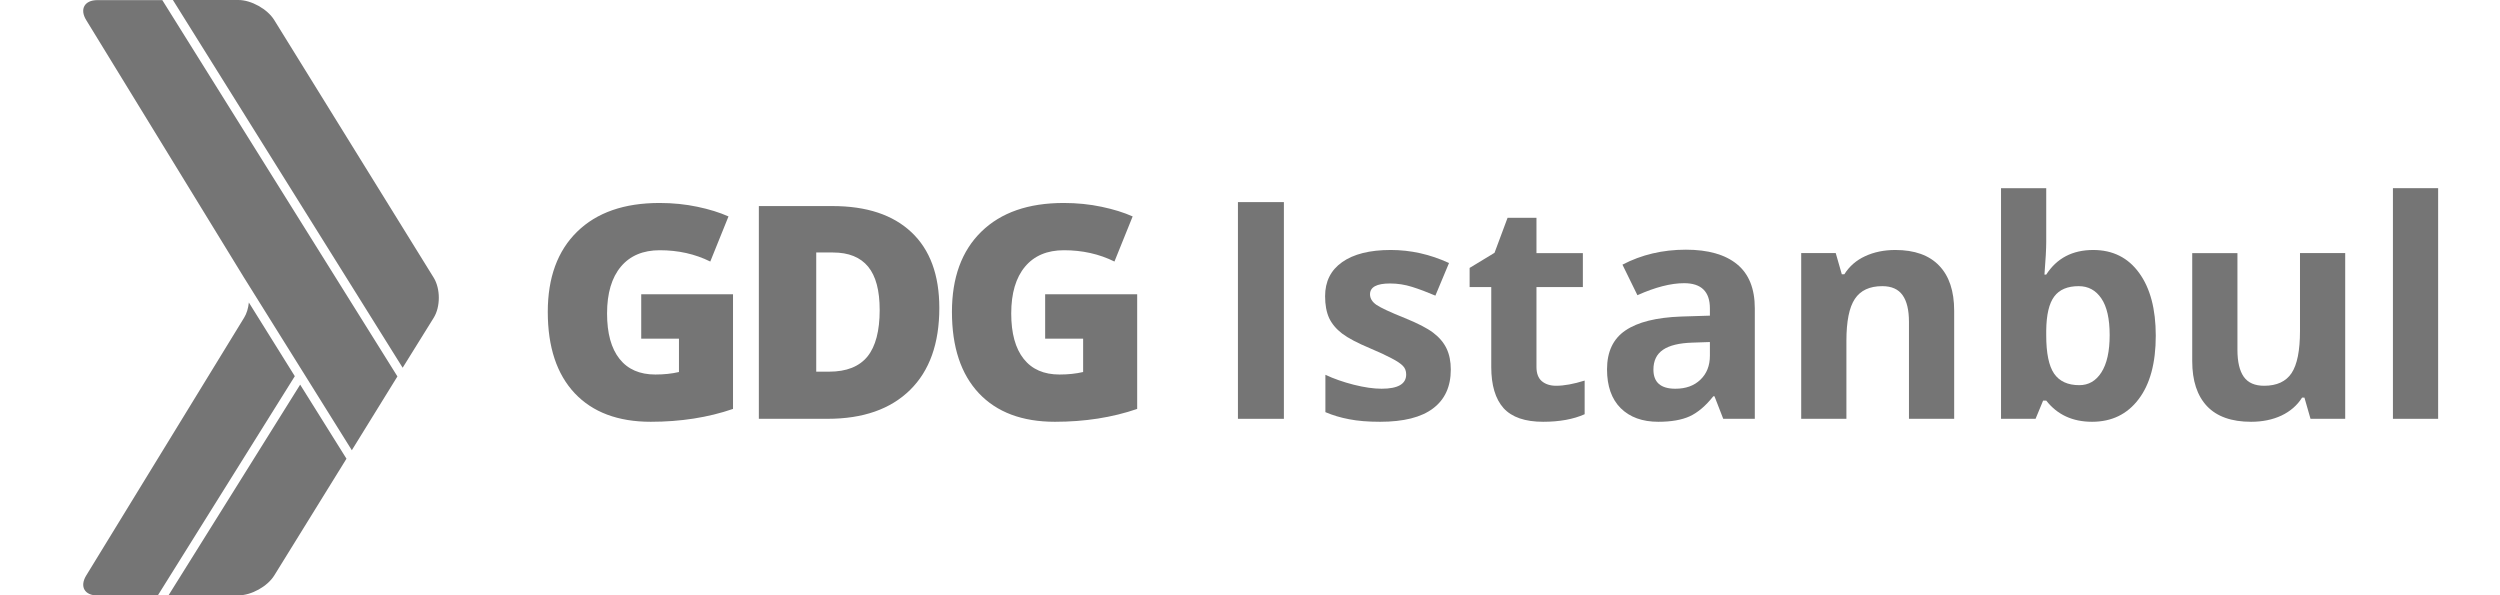 <?xml version="1.0" encoding="UTF-8" standalone="no"?>
<svg
   xmlns:dc="http://purl.org/dc/elements/1.1/"
   xmlns:cc="http://creativecommons.org/ns#"
   xmlns:rdf="http://www.w3.org/1999/02/22-rdf-syntax-ns#"
   xmlns:svg="http://www.w3.org/2000/svg"
   xmlns="http://www.w3.org/2000/svg"
   xmlns:sodipodi="http://sodipodi.sourceforge.net/DTD/sodipodi-0.dtd"
   xmlns:inkscape="http://www.inkscape.org/namespaces/inkscape"
   width="2100"
   height="500.2"
   viewBox="40.3 -0.1 1565.274 500.2"
   id="svg2"
   version="1.1"
   inkscape:version="0.91 r13725"
   sodipodi:docname="gdg-logo.svg">
  <defs
     id="defs18" />
  <sodipodi:namedview
     pagecolor="#ffffff"
     bordercolor="#666666"
     borderopacity="1"
     objecttolerance="10"
     gridtolerance="10"
     guidetolerance="10"
     inkscape:pageopacity="0"
     inkscape:pageshadow="2"
     inkscape:window-width="1920"
     inkscape:window-height="1057"
     id="namedview16"
     showgrid="false"
     inkscape:zoom="0.54723136"
     inkscape:cx="920.42969"
     inkscape:cy="-116.27463"
     inkscape:window-x="-8"
     inkscape:window-y="-8"
     inkscape:window-maximized="1"
     inkscape:current-layer="svg2" />
  <g
     id="g4"
     style="fill:#757575"
     transform="translate(-197.429,0)">
    <path
       d="M 304.2,316.1 106.7,0 52.2,0 C 41.3,0 37.1,7.6 42.8,16.8 l 132.6,216.4 0.7,1.1 89.8,143.8 38.3,-62 z m 30.5,-49.3 c 5.7,-9.2 5.7,-24.3 0,-33.6 L 200.7,16.7 C 195,7.5 181.4,-0.1 170.6,-0.1 l -55,0 193,308.9 26.1,-42 z M 222.5,323 111.9,500 l 58.8,0 c 10.8,0 24.4,-7.5 30.1,-16.8 l 53.5,-86.5 c 0.2,-0.3 0.6,-1 1.5,-2.4 l 5.6,-9.1 L 222.5,323 Z M 175.4,266.8 42.8,483.3 c -5.7,9.3 -1.4,16.8 9.4,16.8 l 50.7,0 L 218,315.9 179.4,254 c -0.5,4.8 -1.8,9.3 -4,12.8 z"
       id="path6"
       inkscape:connector-curvature="0" />
  </g>
  <g
     id="g8"
     transform="translate(-197.429,5.397)"
     style="fill:#757575">
    <path
       d="m 509,241.7 77.1,0 0,96.3 c -20.9,7.2 -44,10.8 -69.1,10.8 -27.5,0 -48.8,-8 -63.9,-24 -15,-16 -22.6,-38.7 -22.6,-68.3 0,-28.8 8.2,-51.3 24.7,-67.4 16.5,-16.1 39.5,-24.1 69.2,-24.1 11.2,0 21.9,1.1 31.8,3.2 10,2.1 18.7,4.8 26.1,8.1 L 567,214.2 c -12.9,-6.4 -27,-9.5 -42.4,-9.5 -14.1,0 -25,4.6 -32.7,13.8 -7.7,9.2 -11.6,22.3 -11.6,39.3 0,16.7 3.5,29.4 10.5,38.2 7,8.8 17,13.1 30.1,13.1 7.2,0 13.8,-0.7 19.8,-2.1 l 0,-28 -31.7,0 0,-37.3 z m 250.4,11.5 c 0,29.8 -8.2,52.8 -24.6,68.9 -16.4,16.1 -39.5,24.2 -69.2,24.2 l -57.8,0 0,-178.7 61.8,0 c 28.7,0 50.8,7.3 66.4,22 15.6,14.7 23.4,35.9 23.4,63.6 z m -50.1,1.7 c 0,-16.4 -3.2,-28.5 -9.7,-36.4 -6.5,-7.9 -16.3,-11.9 -29.5,-11.9 l -14.1,0 0,100.1 10.8,0 c 14.7,0 25.4,-4.3 32.3,-12.8 6.8,-8.5 10.2,-21.5 10.2,-39 z m 139.2,-13.2 77.1,0 0,96.3 c -20.9,7.2 -44,10.8 -69.1,10.8 -27.5,0 -48.8,-8 -63.9,-24 -15,-16 -22.6,-38.7 -22.6,-68.3 0,-28.8 8.2,-51.3 24.7,-67.4 16.5,-16.1 39.5,-24.1 69.2,-24.1 11.2,0 21.9,1.1 31.8,3.2 10,2.1 18.7,4.8 26.1,8.1 l -15.3,37.9 c -12.9,-6.4 -27,-9.5 -42.4,-9.5 -14.1,0 -25,4.6 -32.7,13.8 -7.7,9.2 -11.6,22.3 -11.6,39.3 0,16.7 3.5,29.4 10.5,38.2 7,8.8 17,13.1 30.1,13.1 7.2,0 13.8,-0.7 19.8,-2.1 l 0,-28 -31.9,0 0,-37.3 0.2,0 z"
       id="path10"
       inkscape:connector-curvature="0"
       style="fill:#757575;fill-opacity:1" />
  </g>
  <g
     style="font-style:normal;font-variant:normal;font-weight:bold;font-stretch:normal;font-size:255px;line-height:125%;font-family:'Open Sans';-inkscape-font-specification:'Open Sans Bold';letter-spacing:0px;word-spacing:0px;fill:#757575;fill-opacity:1;stroke:none;stroke-width:1px;stroke-linecap:butt;stroke-linejoin:miter;stroke-opacity:1"
     id="text3353">
    <path
       d="m 812.804,351.707 0,-182.036 38.599,0 0,182.036 -38.599,0 z"
       style="font-style:normal;font-variant:normal;font-weight:bold;font-stretch:normal;font-size:255px;font-family:'Open Sans';-inkscape-font-specification:'Open Sans Bold';fill:#757575;fill-opacity:1"
       id="path4161"
       inkscape:connector-curvature="0" />
    <path
       d="m 991.603,310.369 q 0,21.416 -14.941,32.622 -14.817,11.206 -44.451,11.206 -15.19,0 -25.898,-2.117 -10.708,-1.992 -20.046,-5.977 l 0,-31.377 q 10.584,4.98 23.782,8.342 13.323,3.362 23.408,3.362 20.669,0 20.669,-11.953 0,-4.482 -2.739,-7.222 -2.739,-2.864 -9.463,-6.35 -6.724,-3.611 -17.93,-8.342 -16.062,-6.724 -23.657,-12.451 -7.471,-5.728 -10.957,-13.074 -3.362,-7.471 -3.362,-18.303 0,-18.552 14.319,-28.638 14.443,-10.21 40.84,-10.21 25.151,0 48.933,10.957 l -11.455,27.393 q -10.459,-4.482 -19.548,-7.346 -9.089,-2.864 -18.552,-2.864 -16.809,0 -16.809,9.089 0,5.105 5.354,8.84 5.479,3.735 23.782,11.082 16.311,6.599 23.906,12.327 7.595,5.728 11.206,13.198 3.611,7.471 3.611,17.805 z"
       style="font-style:normal;font-variant:normal;font-weight:bold;font-stretch:normal;font-size:255px;font-family:'Open Sans';-inkscape-font-specification:'Open Sans Bold';fill:#757575;fill-opacity:1"
       id="path4163"
       inkscape:connector-curvature="0" />
    <path
       d="m 1080.131,323.941 q 9.961,0 23.906,-4.358 l 0,28.264 q -14.194,6.35 -34.863,6.35 -22.786,0 -33.245,-11.455 -10.335,-11.58 -10.335,-34.614 l 0,-67.112 -18.179,0 0,-16.062 20.918,-12.7 10.957,-29.385 24.28,0 0,29.634 38.972,0 0,28.513 -38.972,0 0,67.112 q 0,8.093 4.482,11.953 4.607,3.86 12.078,3.86 z"
       style="font-style:normal;font-variant:normal;font-weight:bold;font-stretch:normal;font-size:255px;font-family:'Open Sans';-inkscape-font-specification:'Open Sans Bold';fill:#757575;fill-opacity:1"
       id="path4165"
       inkscape:connector-curvature="0" />
    <path
       d="m 1220.455,351.707 -7.346,-18.926 -0.996,0 q -9.587,12.078 -19.797,16.809 -10.085,4.607 -26.396,4.607 -20.046,0 -31.626,-11.455 -11.455,-11.455 -11.455,-32.622 0,-22.163 15.439,-32.622 15.564,-10.584 46.816,-11.704 l 24.155,-0.747 0,-6.101 q 0,-21.167 -21.665,-21.167 -16.685,0 -39.221,10.085 L 1135.787,222.215 q 24.031,-12.576 53.291,-12.576 28.015,0 42.957,12.202 14.941,12.202 14.941,37.104 l 0,92.761 -26.521,0 z m -11.206,-64.497 -14.692,0.498 q -16.56,0.498 -24.653,5.977 -8.093,5.479 -8.093,16.685 0,16.062 18.428,16.062 13.198,0 21.043,-7.595 7.969,-7.595 7.969,-20.171 l 0,-11.455 z"
       style="font-style:normal;font-variant:normal;font-weight:bold;font-stretch:normal;font-size:255px;font-family:'Open Sans';-inkscape-font-specification:'Open Sans Bold';fill:#757575;fill-opacity:1"
       id="path4167"
       inkscape:connector-curvature="0" />
    <path
       d="m 1414.445,351.707 -37.976,0 0,-81.306 q 0,-15.066 -5.354,-22.537 -5.354,-7.595 -17.058,-7.595 -15.938,0 -23.035,10.708 -7.097,10.584 -7.097,35.237 l 0,65.493 -37.976,0 0,-139.204 29.011,0 5.105,17.805 2.117,0 q 6.35,-10.085 17.432,-15.19 11.206,-5.229 25.4,-5.229 24.28,0 36.855,13.198 12.576,13.074 12.576,37.852 l 0,90.769 z"
       style="font-style:normal;font-variant:normal;font-weight:bold;font-stretch:normal;font-size:255px;font-family:'Open Sans';-inkscape-font-specification:'Open Sans Bold';fill:#757575;fill-opacity:1"
       id="path4169"
       inkscape:connector-curvature="0" />
    <path
       d="m 1531.237,209.888 q 24.653,0 38.599,19.299 13.945,19.175 13.945,52.668 0,34.49 -14.443,53.416 -14.319,18.926 -39.097,18.926 -24.529,0 -38.474,-17.805 l -2.615,0 -6.35,15.315 -29.011,0 0,-193.74 37.976,0 0,45.073 q 0,8.591 -1.494,27.517 l 1.494,0 q 13.323,-20.669 39.47,-20.669 z m -12.202,30.381 q -14.07,0 -20.544,8.716 -6.475,8.591 -6.724,28.513 l 0,4.109 q 0,22.412 6.599,32.124 6.724,9.712 21.167,9.712 11.704,0 18.552,-10.708 6.973,-10.833 6.973,-31.377 0,-20.544 -6.973,-30.754 -6.973,-10.334 -19.05,-10.334 z"
       style="font-style:normal;font-variant:normal;font-weight:bold;font-stretch:normal;font-size:255px;font-family:'Open Sans';-inkscape-font-specification:'Open Sans Bold';fill:#757575;fill-opacity:1"
       id="path4171"
       inkscape:connector-curvature="0" />
    <path
       d="m 1713.771,351.707 -5.105,-17.805 -1.992,0 q -6.101,9.712 -17.307,15.066 -11.206,5.229 -25.525,5.229 -24.529,0 -36.98,-13.074 -12.451,-13.198 -12.451,-37.852 l 0,-90.769 37.976,0 0,81.306 q 0,15.066 5.354,22.661 5.354,7.471 17.058,7.471 15.938,0 23.035,-10.584 7.097,-10.708 7.097,-35.361 l 0,-65.493 37.976,0 0,139.204 -29.136,0 z"
       style="font-style:normal;font-variant:normal;font-weight:bold;font-stretch:normal;font-size:255px;font-family:'Open Sans';-inkscape-font-specification:'Open Sans Bold';fill:#757575;fill-opacity:1"
       id="path4173"
       inkscape:connector-curvature="0" />
    <path
       d="m 1820.975,351.707 -37.976,0 0,-193.74 37.976,0 0,193.74 z"
       style="font-style:normal;font-variant:normal;font-weight:bold;font-stretch:normal;font-size:255px;font-family:'Open Sans';-inkscape-font-specification:'Open Sans Bold';fill:#757575;fill-opacity:1"
       id="path4175"
       inkscape:connector-curvature="0" />
  </g>
</svg>
